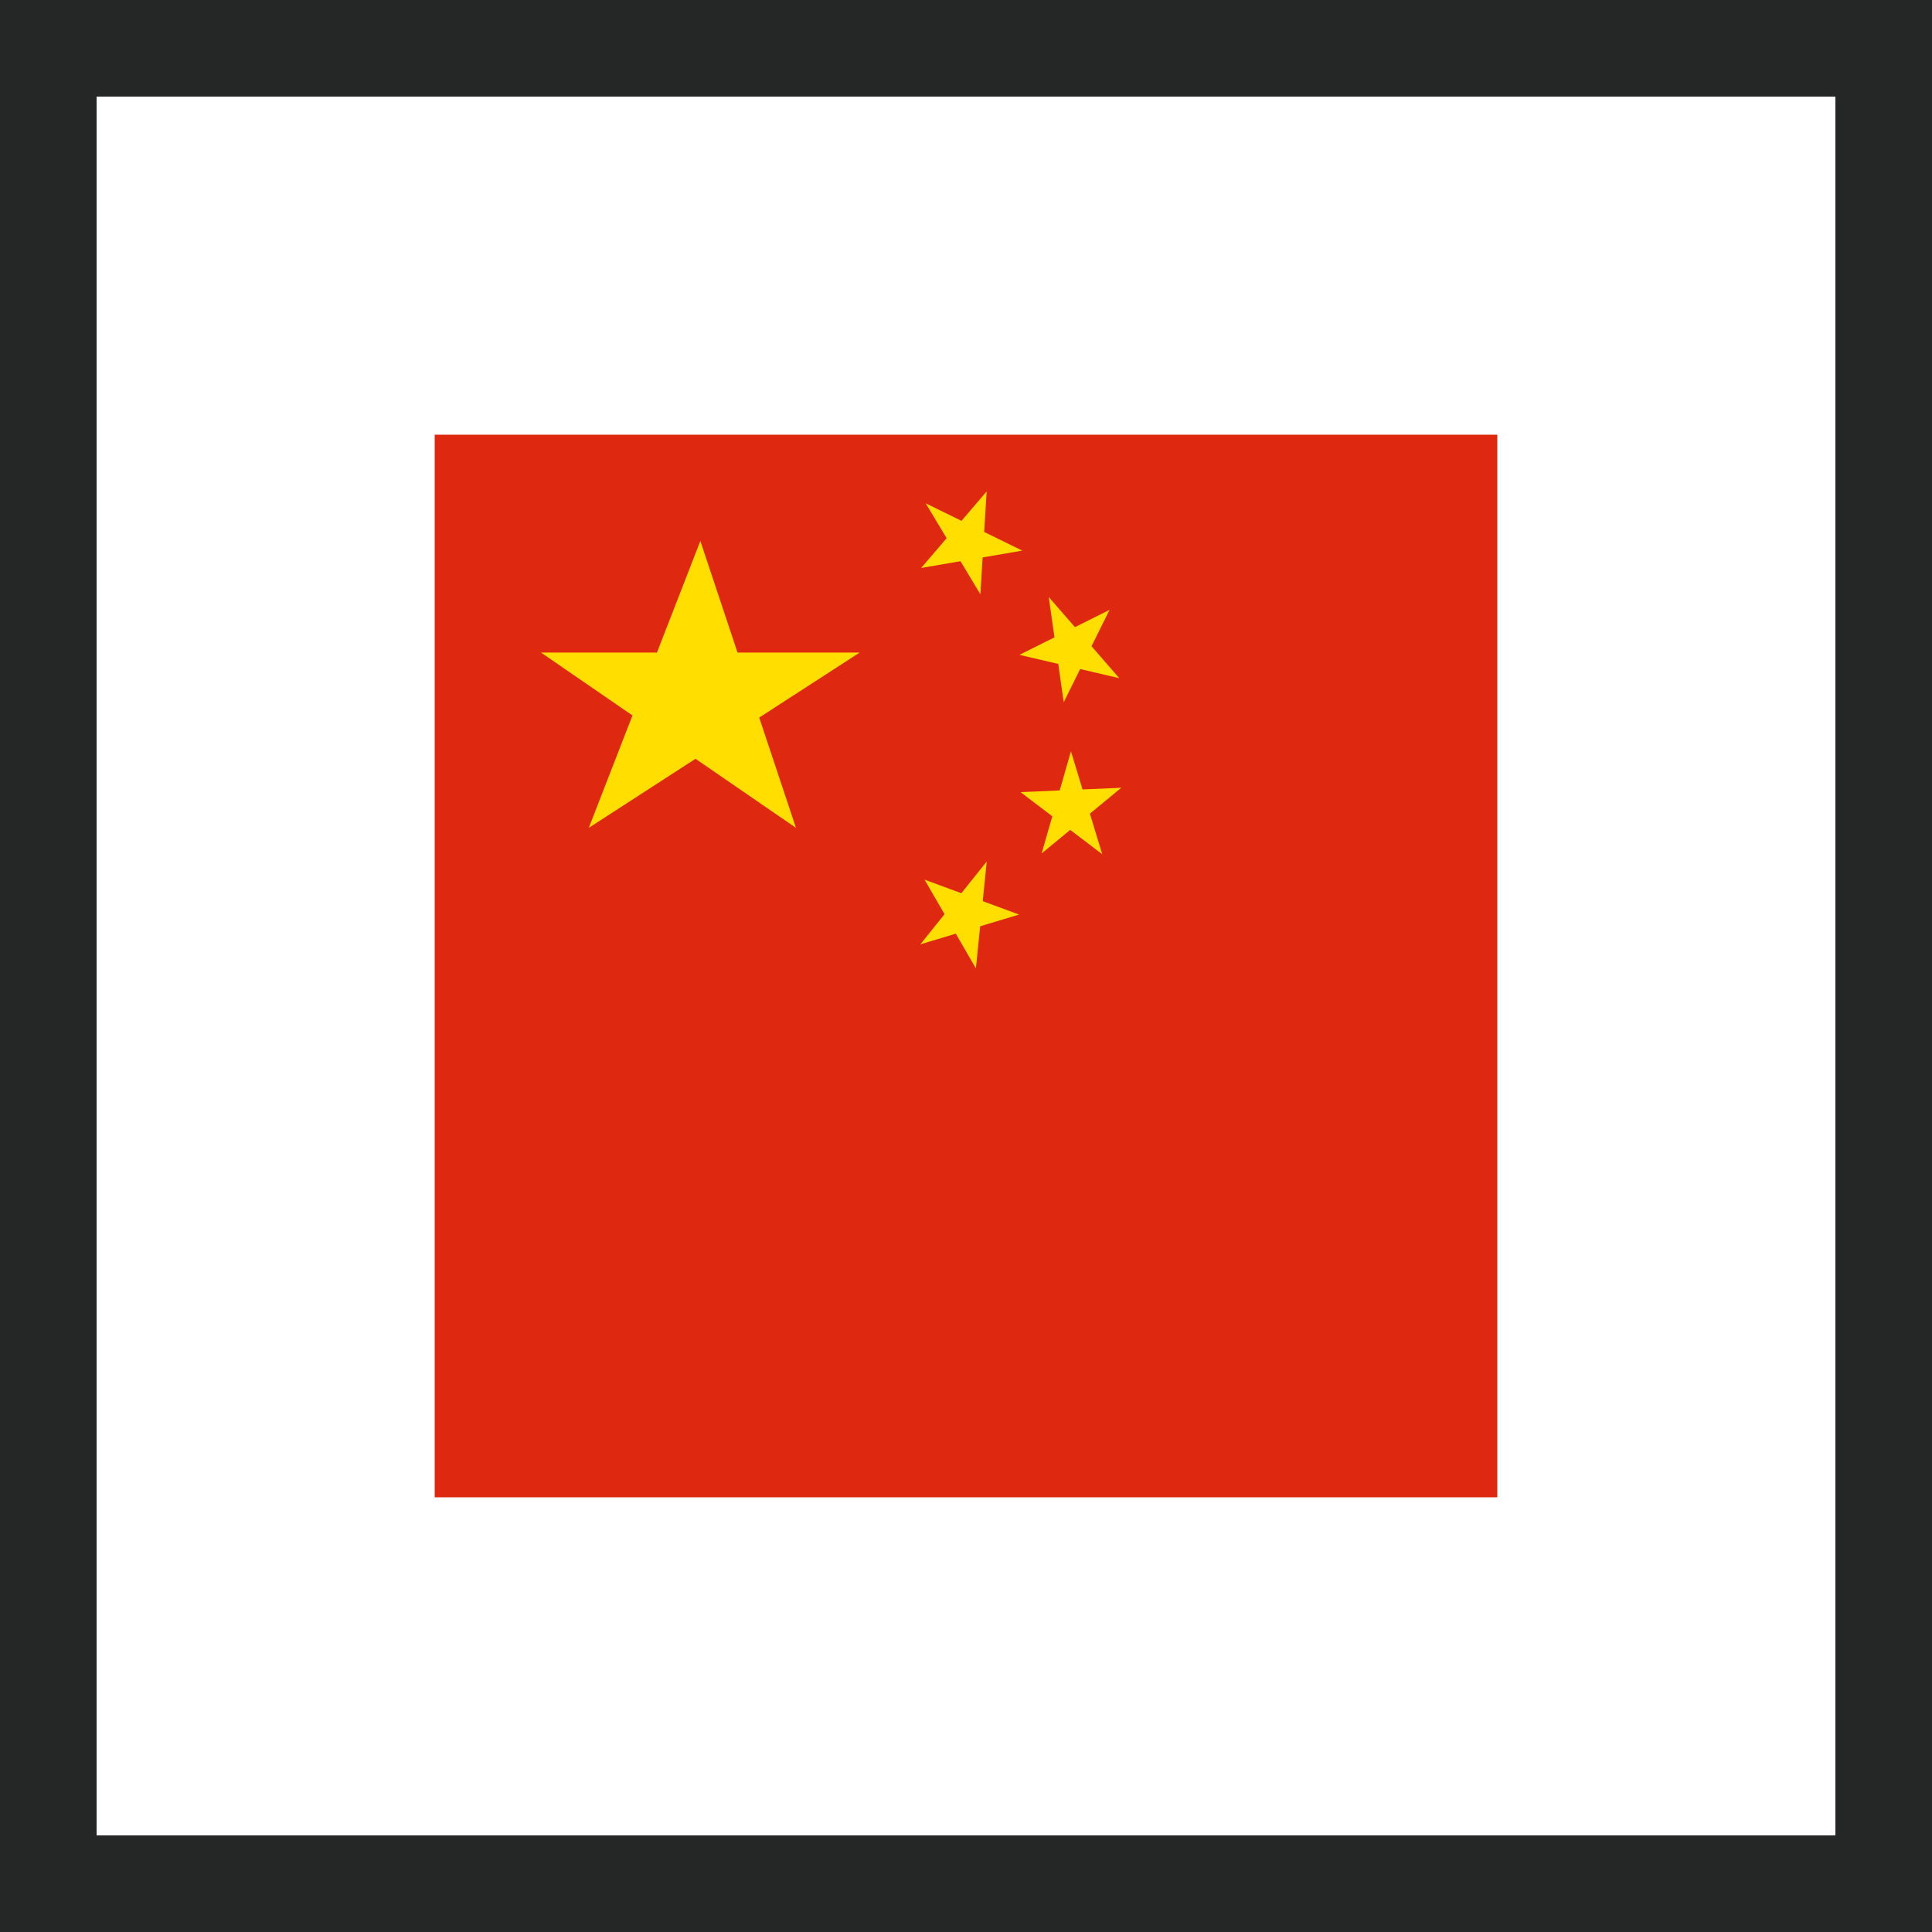 <svg width="40" height="40" fill="none" xmlns="http://www.w3.org/2000/svg"><path stroke="#252726" stroke-width="2" d="M1 1h38v38H1z"/><path d="M9 9h22v22H9V9z" fill="#DE2910"/><path d="M17.8 13.51l-5.61 3.63 2.31-5.94 1.98 5.94-5.28-3.63h6.6zm1.365-3.09l2 .98-2.093.359 1.356-1.585-.13 2.13-1.133-1.884zm2.548 1.94l1.461 1.681-2.068-.483 1.867-.932-.95 1.913-.31-2.179zm.46 3.194l.648 2.132-1.692-1.286 2.086-.09-1.649 1.36.607-2.116zm-1.743 2.282l-.225 2.214-1.063-1.838 1.957.723-2.044.617 1.375-1.716z" fill="#FFDE00"/></svg>